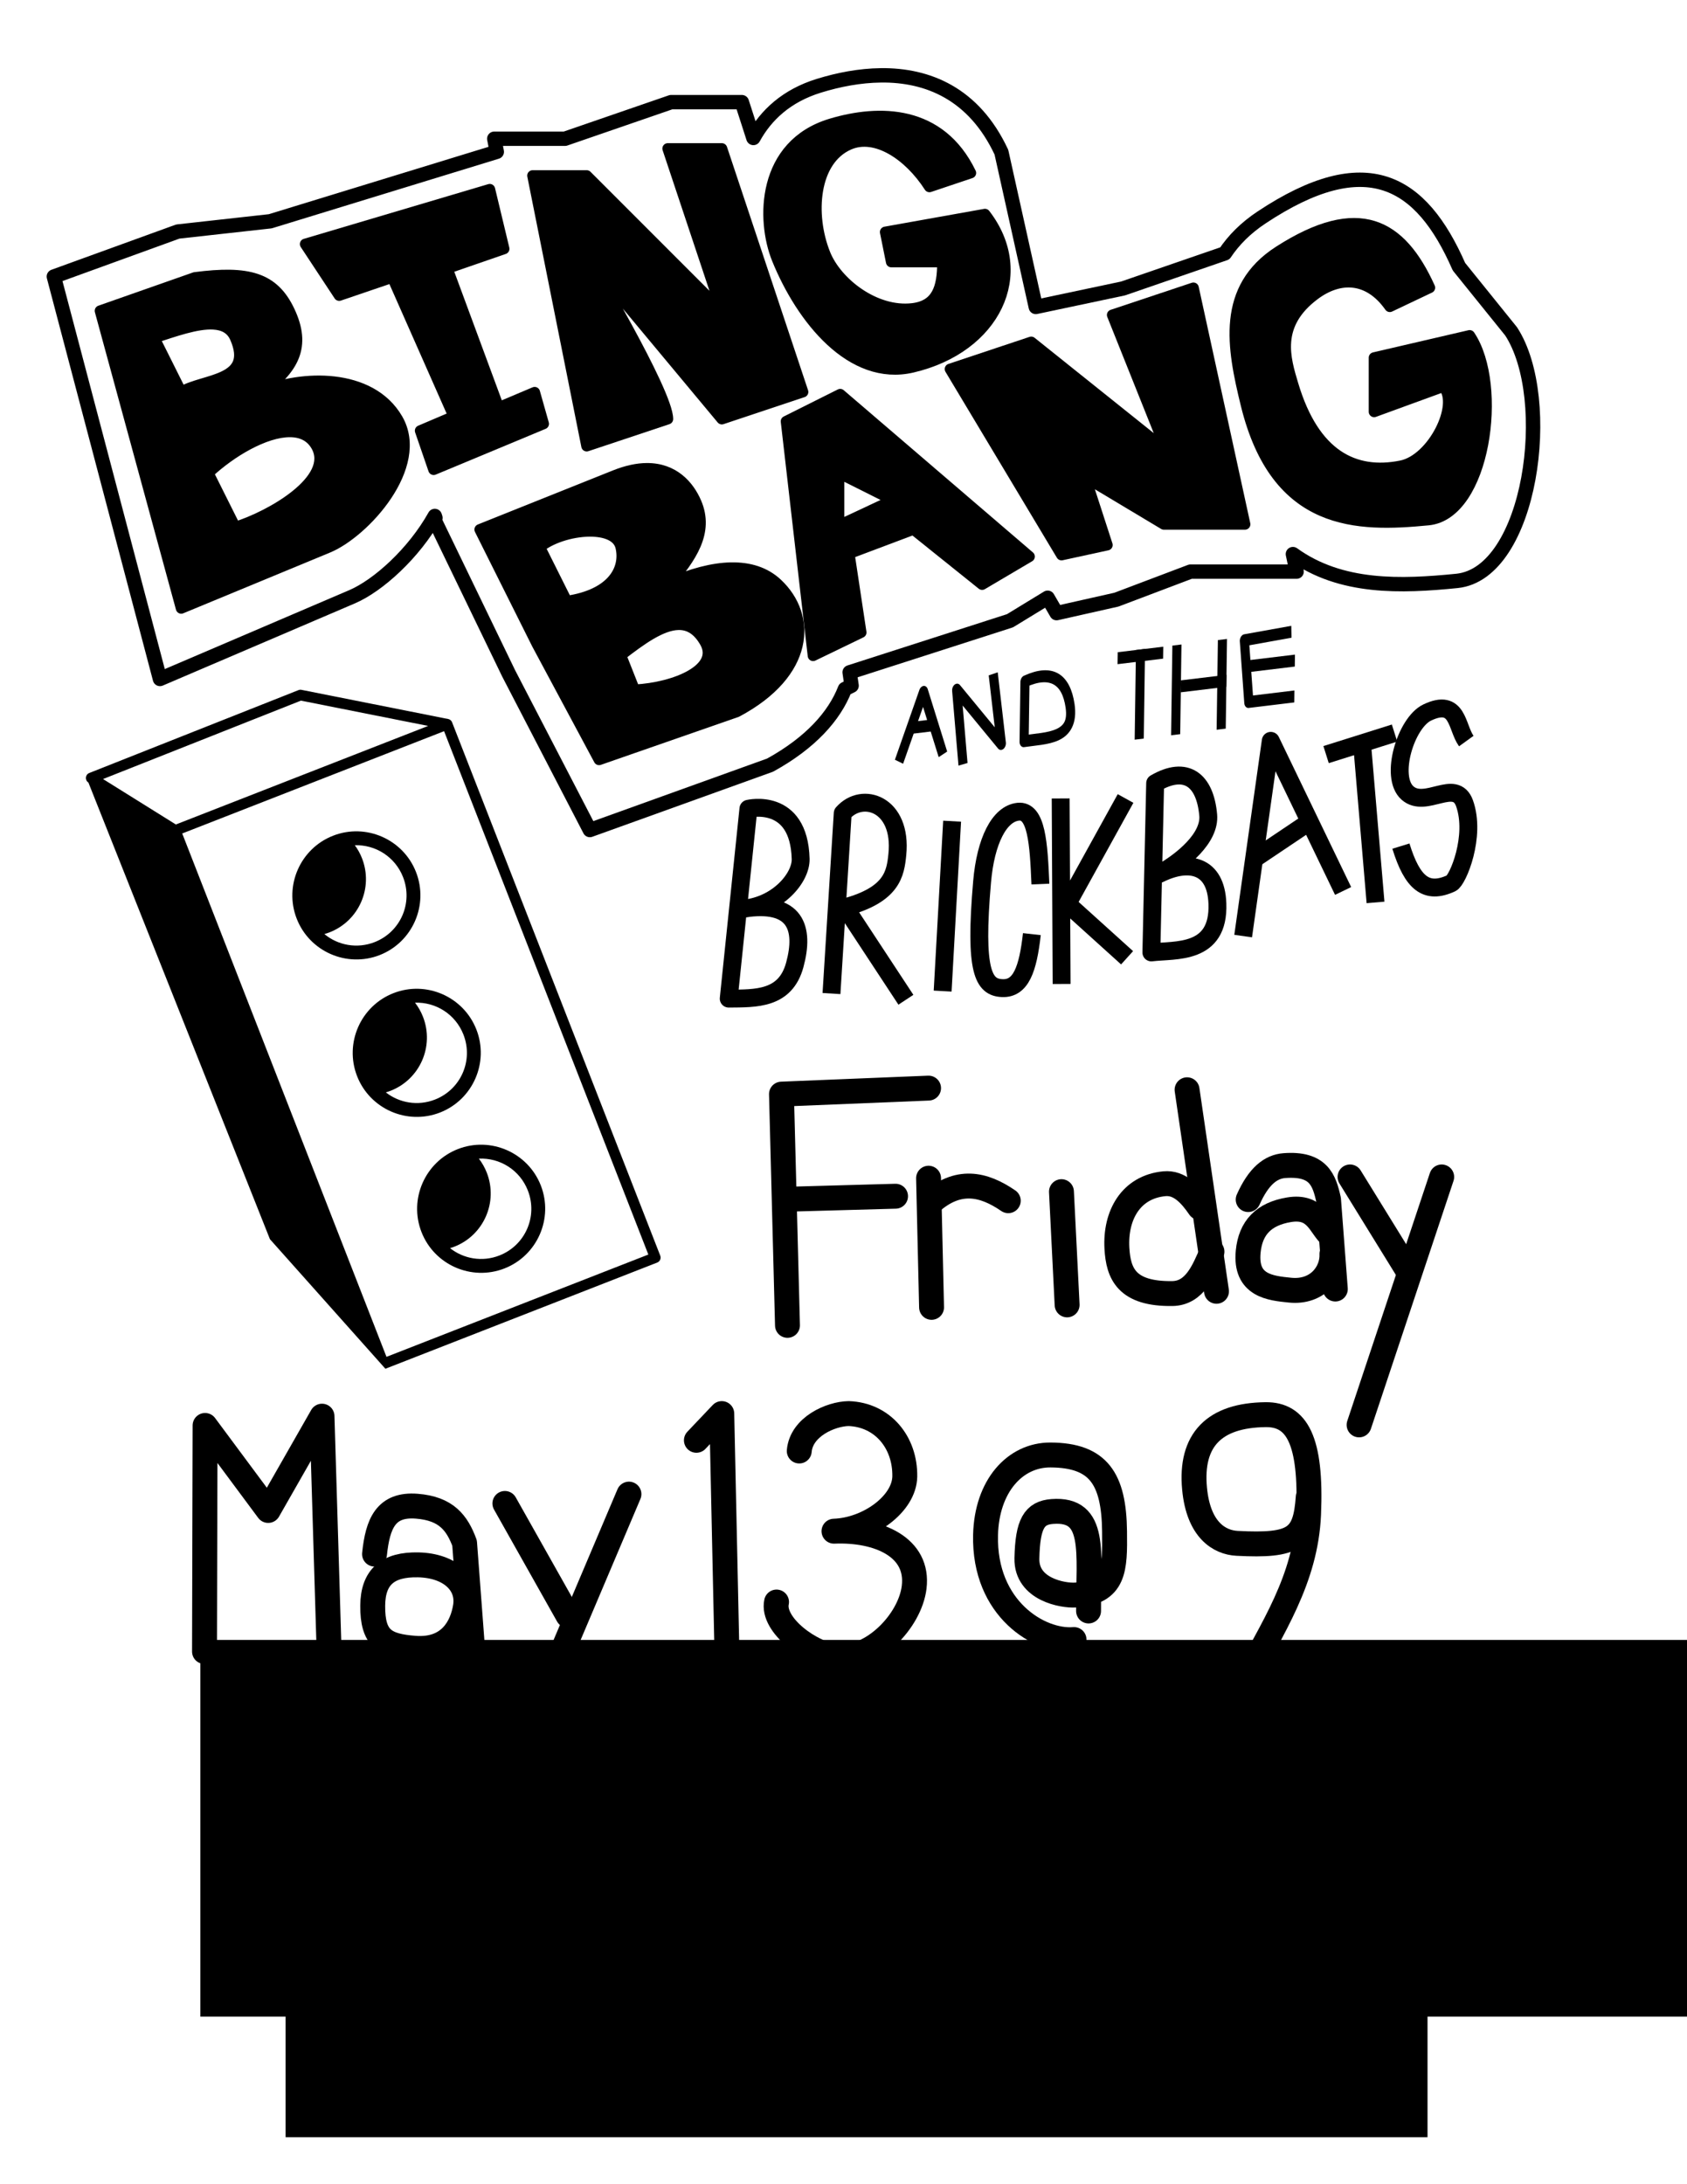 <?xml version="1.0" encoding="UTF-8" standalone="no"?>
<!-- Created with Inkscape (http://www.inkscape.org/) -->

<svg
   xmlns:dc="http://purl.org/dc/elements/1.1/"
   xmlns:cc="http://creativecommons.org/ns#"
   xmlns:rdf="http://www.w3.org/1999/02/22-rdf-syntax-ns#"
   xmlns:svg="http://www.w3.org/2000/svg"
   xmlns="http://www.w3.org/2000/svg"
   xmlns:sodipodi="http://sodipodi.sourceforge.net/DTD/sodipodi-0.dtd"
   xmlns:inkscape="http://www.inkscape.org/namespaces/inkscape"
   width="8.5in"
   height="11in"
   id="svg2"
   version="1.1"
   inkscape:version="0.91 r"
   sodipodi:docname="BingBangAndTheBrickbats-Poster-Solo.svg"
   inkscape:export-filename="/home/grh/Sites/BlueberryEmpire/BlueberryEmpire/Games/BingBangAndTheBrickbats/BingBangAndTheBrickbats-Poster-Solo.png"
   inkscape:export-xdpi="1000"
   inkscape:export-ydpi="1000">
  <defs
     id="defs4" />
  <sodipodi:namedview
     id="base"
     pagecolor="#ffffff"
     bordercolor="#666666"
     borderopacity="1.0"
     inkscape:pageopacity="0"
     inkscape:pageshadow="2"
     inkscape:zoom="0.48473837"
     inkscape:cx="593.00942"
     inkscape:cy="503.78545"
     inkscape:document-units="px"
     inkscape:current-layer="layer1"
     showgrid="true"
     width="800px"
     inkscape:window-width="1600"
     inkscape:window-height="848"
     inkscape:window-x="0"
     inkscape:window-y="0"
     inkscape:window-maximized="1"
     showguides="true"
     inkscape:guide-bbox="true"
     units="in"
     fit-margin-top="0"
     fit-margin-left="0"
     fit-margin-right="0"
     fit-margin-bottom="0"
     inkscape:object-paths="true"
     inkscape:snap-intersection-paths="true"
     inkscape:object-nodes="true"
     inkscape:snap-smooth-nodes="true"
     inkscape:snap-nodes="true"
     inkscape:snap-global="false">
    <inkscape:grid
       type="xygrid"
       id="grid2984"
       empspacing="5"
       visible="true"
       enabled="true"
       snapvisiblegridlinesonly="true"
       spacingx="0.5px"
       spacingy="0.5px"
       originx="-3.902"
       originy="-36.547" />
  </sodipodi:namedview>
  <g
     inkscape:label="Layer 1"
     inkscape:groupmode="layer"
     id="layer1"
     transform="translate(-3.902,-25.815)">
    <g
       id="g4235"
       transform="matrix(5.23,0,0,5.23,10.849,-4797.061)">
      <path
         transform="translate(6.418,929.581)"
         inkscape:connector-curvature="0"
         id="path4154"
         d="m 37.549,10.078 -17.062,5.059 3.135,4.752 4.918,-1.674 5.684,12.854 -3.102,1.32 1.238,3.598 10.166,-4.232 -0.826,-2.914 -3.324,1.404 -4.754,-12.855 5.248,-1.814 -1.32,-5.496 z"
         style="fill:#000000;fill-opacity:1;fill-rule:evenodd;stroke:#000000;stroke-width:1px;stroke-linecap:butt;stroke-linejoin:round;stroke-opacity:1" />
      <path
         transform="translate(6.418,929.581)"
         sodipodi:nodetypes="ccccscscssccsssccs"
         inkscape:connector-curvature="0"
         id="path4297"
         d="m 10.275,18.232 -8.762,3.076 7.5,27.5 13.578,-5.617 c 3.356,-1.389 8.959,-7.512 6.422,-11.883 -2.503,-4.313 -8.951,-4.016 -12.5,-2.5 2.884,-2.158 4.069,-4.2 2.5,-7.5 -1.453,-3.055 -3.772,-3.724 -8.738,-3.076 z m 1.709,4.309 c 0.922,0.051 1.652,0.402 2.029,1.268 1.765,4.053 -2.872,3.74 -5,5 l -2.5,-5 c 1.863,-0.602 3.934,-1.352 5.471,-1.268 z m 7.072,9.949 c 1.05,6.21e-4 1.928,0.384 2.457,1.318 1.742,3.077 -4.182,6.473 -7.5,7.5 l -2.5,-5 c 2.093,-1.962 5.234,-3.82 7.543,-3.818 z"
         style="fill:#000000;fill-opacity:1;fill-rule:evenodd;stroke:#000000;stroke-width:1px;stroke-linecap:butt;stroke-linejoin:round;stroke-opacity:1" />
      <path
         sodipodi:nodetypes="ccccccccccc"
         inkscape:connector-curvature="0"
         id="path4162"
         d="m 52.931,963.39 -5,-25 5,0 12.5,12.5 -5,-15 5,0 7.5,22.5 -7.5,2.5 -12.5,-15 c 0,0 7.5,12.5 7.5,15 z"
         style="fill:#000000;fill-opacity:1;fill-rule:evenodd;stroke:#000000;stroke-width:1px;stroke-linecap:butt;stroke-linejoin:round;stroke-opacity:1" />
      <path
         sodipodi:nodetypes="csssccccssscc"
         inkscape:connector-curvature="0"
         id="path4164"
         d="m 88.451,938.144 c -2.829,-5.844 -8.469,-5.862 -12.901,-4.539 -6.434,1.922 -6.462,8.899 -5,12.5 2.233,5.501 6.851,11.32 12.5,10 7.647,-1.788 10.977,-8.628 6.716,-14.147 l -9.216,1.647 0.556,2.763 4.738,10e-4 c 0.017,2.433 -0.534,4.052 -2.793,4.313 -3.441,0.396 -7.002,-2.378 -8.074,-5.05 -1.462,-3.644 -1.09,-8.671 2.218,-10.117 2.46,-1.075 5.539,0.964 7.435,3.911 z"
         style="fill:#000000;fill-opacity:1;fill-rule:evenodd;stroke:#000000;stroke-width:1px;stroke-linecap:butt;stroke-linejoin:round;stroke-opacity:1" />
      <path
         transform="translate(6.418,929.581)"
         inkscape:connector-curvature="0"
         id="path4170"
         d="m 102.627,19.191 -7.5,2.5 5,12.5 -12.5,-10 -7.5,2.5 10.303,17.186 4.23,-0.92 -2.033,-6.266 7.268,4.35 7.5,0 -4.768,-21.85 z"
         style="fill:#000000;fill-opacity:1;fill-rule:evenodd;stroke:#000000;stroke-width:1px;stroke-linecap:butt;stroke-linejoin:round;stroke-opacity:1" />
      <path
         transform="translate(6.418,929.581)"
         inkscape:connector-curvature="0"
         id="path4290"
         d="m 52.064,35.879 c -0.845,0.006 -1.817,0.2 -2.934,0.646 l -12.5,5 5.287,10.572 5.742,10.711 L 60.398,58.375 c 6.714,-3.57 6.953,-8.836 3.732,-11.85 -2.238,-2.093 -5.864,-1.807 -10,0 2.019,-2.392 3.695,-4.735 2.5,-7.5 -0.651,-1.506 -2.033,-3.165 -4.566,-3.146 z m -4.984,5.811 c 1.3,0.049 2.365,0.49 2.594,1.463 0.474,2.02 -0.761,4.374 -5,5 l -2.5,-5 c 1.174,-0.941 3.235,-1.526 4.906,-1.463 z m 7.91,8.625 c 0.945,-0.022 1.787,0.432 2.467,1.623 1.418,2.487 -2.735,4.214 -6.518,4.416 l -1.266,-3.201 c 1.877,-1.448 3.741,-2.802 5.316,-2.838 z"
         style="fill:#000000;fill-opacity:1;fill-rule:evenodd;stroke:#000000;stroke-width:1px;stroke-linecap:butt;stroke-linejoin:round;stroke-opacity:1" />
      <g
         transform="matrix(0.816,0.155,-0.209,1.099,226.425,-122.176)"
         id="g5885">
        <path
           style="fill:none;fill-rule:evenodd;stroke:#000000;stroke-width:1px;stroke-linecap:butt;stroke-linejoin:round;stroke-opacity:1"
           d="m 103.784,990.248 1.726,7.299"
           id="path4180"
           inkscape:connector-curvature="0" />
        <path
           style="fill:none;fill-rule:evenodd;stroke:#000000;stroke-width:1px;stroke-linecap:butt;stroke-linejoin:round;stroke-opacity:1"
           d="m 101.466,991.31 4.866,-1.15"
           id="path4182"
           inkscape:connector-curvature="0"
           sodipodi:nodetypes="cc" />
        <path
           style="fill:none;fill-rule:evenodd;stroke:#000000;stroke-width:1px;stroke-linecap:butt;stroke-linejoin:round;stroke-opacity:1"
           d="m 107.676,989.328 1.726,7.299"
           id="path4184"
           inkscape:connector-curvature="0" />
        <path
           style="fill:none;fill-rule:evenodd;stroke:#000000;stroke-width:1px;stroke-linecap:butt;stroke-linejoin:round;stroke-opacity:1"
           d="m 108.968,992.619 4.866,-1.15"
           id="path4186"
           inkscape:connector-curvature="0" />
        <path
           style="fill:none;fill-rule:evenodd;stroke:#000000;stroke-width:1px;stroke-linecap:butt;stroke-linejoin:round;stroke-opacity:1"
           d="m 112.542,988.177 1.726,7.299"
           id="path4188"
           inkscape:connector-curvature="0" />
        <path
           style="fill:none;fill-rule:evenodd;stroke:#000000;stroke-width:1px;stroke-linecap:butt;stroke-linejoin:round;stroke-opacity:1"
           d="m 119.923,986.485 -4.97,1.412 1.773,4.942 4.866,-1.15"
           id="path4198"
           inkscape:connector-curvature="0"
           sodipodi:nodetypes="cccc" />
        <path
           style="fill:none;fill-rule:evenodd;stroke:#000000;stroke-width:1px;stroke-linecap:butt;stroke-linejoin:round;stroke-opacity:1"
           d="m 120.903,988.77 -4.866,1.15"
           id="path4202"
           inkscape:connector-curvature="0" />
        <path
           style="fill:none;fill-rule:evenodd;stroke:#000000;stroke-width:1px;stroke-linecap:butt;stroke-linejoin:round;stroke-opacity:1"
           d="m 86.757,1002.31 -2.246,-5.962 6.016,3.716 -2.346,-5.563"
           id="path4206"
           inkscape:connector-curvature="0"
           sodipodi:nodetypes="cccc" />
        <path
           style="fill:none;fill-rule:evenodd;stroke:#000000;stroke-width:1px;stroke-linecap:butt;stroke-linejoin:round;stroke-opacity:1"
           d="m 91.81,994.623 1.15,4.866 c 2.421,-0.628 5.517,-0.956 4.291,-3.583 -0.979,-2.097 -2.786,-2.678 -5.441,-1.283 z"
           id="path4210"
           inkscape:connector-curvature="0"
           sodipodi:nodetypes="ccsc" />
        <path
           id="path4212"
           style="fill:none;fill-rule:evenodd;stroke:#000000;stroke-width:1px;stroke-linecap:butt;stroke-linejoin:round;stroke-opacity:1"
           d="m 80.508,1000.114 1.946,-0.46 m -2.751,3.435 1.226,-6.045 3.424,4.767"
           inkscape:connector-curvature="0" />
      </g>
      <path
         transform="translate(6.418,929.581)"
         inkscape:connector-curvature="0"
         id="path5792"
         d="m 69.961,29.025 -5,2.5 2.494,21.662 4.436,-2.145 -1.1,-7.293 5.941,-2.238 6.354,5.096 4.375,-2.582 -17.5,-15 z m -0.119,7.283 5,2.5 -5,2.336 0,-4.836 z"
         style="fill:#000000;fill-opacity:1;fill-rule:evenodd;stroke:#000000;stroke-width:1px;stroke-linecap:butt;stroke-linejoin:round;stroke-opacity:1" />
      <path
         sodipodi:nodetypes="csssccccssscc"
         inkscape:connector-curvature="0"
         d="m 130.904,948.749 c -2.674,-5.908 -6.564,-8.103 -13.95,-3.366 -5.329,3.418 -4.34,8.87 -3.034,14.183 2.782,11.322 10.297,11.291 16.839,10.656 5.256,-0.509 6.935,-12.452 3.833,-17.052 l -8.833,2.052 0,5 6.401,-2.334 c 1.532,1.667 -0.966,6.743 -3.901,7.334 -4.312,0.869 -8.047,-0.969 -10,-7.5 -0.721,-2.41 -1.721,-5.546 1.984,-8.317 2.324,-1.738 5.005,-1.684 6.966,1.099 z"
         style="fill:#000000;fill-opacity:1;fill-rule:evenodd;stroke:#000000;stroke-width:1px;stroke-linecap:butt;stroke-linejoin:round;stroke-opacity:1"
         id="path4218" />
      <g
         transform="matrix(0.991,0.13,-0.13,0.991,126.57,-7.155)"
         id="g5897">
        <path
           style="fill:none;fill-rule:evenodd;stroke:#000000;stroke-width:1.655px;stroke-linecap:butt;stroke-linejoin:round;stroke-opacity:1"
           d="m 72.451,1003.689 0.477,17.648 c 2.508,-0.352 5.207,-0.606 5.654,-3.884 0.479,-3.509 -0.7,-5.926 -5.402,-4.537 3.139,-0.709 4.938,-3.545 4.667,-5.255 -0.901,-5.697 -5.396,-3.973 -5.396,-3.973 z"
           id="path4224"
           inkscape:connector-curvature="0"
           sodipodi:nodetypes="ccsccc" />
        <path
           style="fill:none;fill-rule:evenodd;stroke:#000000;stroke-width:1.655px;stroke-linecap:butt;stroke-linejoin:round;stroke-opacity:1"
           d="m 82.295,1019.635 -1.138,-16.672 c 1.538,-2.297 5.369,-1.554 5.507,3.126 0.052,1.76 0.031,3.736 -4.156,5.472 l 6.689,7.748"
           id="path4226"
           inkscape:connector-curvature="0"
           sodipodi:nodetypes="ccscc" />
        <path
           style="fill:none;fill-rule:evenodd;stroke:#000000;stroke-width:1.655px;stroke-linecap:butt;stroke-linejoin:round;stroke-opacity:1"
           d="m 91.289,1002.377 1.175,15.695"
           id="path4228"
           inkscape:connector-curvature="0" />
        <path
           style="fill:none;fill-rule:evenodd;stroke:#000000;stroke-width:1.655px;stroke-linecap:butt;stroke-linejoin:round;stroke-opacity:1"
           d="m 100.145,1007.08 c -0.643,-3.704 -1.241,-6.762 -2.904,-6.367 -1.718,0.409 -2.639,3.08 -2.473,6.85 0.367,8.373 1.396,9.679 3.138,9.519 1.711,-0.157 2.119,-2.034 2.059,-5.307"
           id="path4230"
           inkscape:connector-curvature="0"
           sodipodi:nodetypes="csssc" />
        <path
           id="path4234"
           style="fill:none;fill-rule:evenodd;stroke:#000000;stroke-width:1.655px;stroke-linecap:butt;stroke-linejoin:round;stroke-opacity:1"
           d="m 106.928,998.209 -4.071,10.358 6.127,4.23 m -8.008,-13.811 2.317,17.002"
           inkscape:connector-curvature="0" />
        <path
           style="fill:none;fill-rule:evenodd;stroke:#000000;stroke-width:1.655px;stroke-linecap:butt;stroke-linejoin:round;stroke-opacity:1"
           d="m 111.149,1012.015 -1.689,-15.565 c 2.628,-2.021 4.541,-0.895 5.25,2.279 0.463,2.073 -1.776,4.496 -3.772,5.986 2.533,-1.698 5.086,-1.507 5.681,2.025 0.793,4.71 -3.307,4.72 -5.47,5.275 z"
           id="path4236"
           inkscape:connector-curvature="0"
           sodipodi:nodetypes="ccscsc" />
        <path
           style="fill:none;fill-rule:evenodd;stroke:#000000;stroke-width:1.655px;stroke-linecap:butt;stroke-linejoin:round;stroke-opacity:1"
           d="m 119.373,1009.41 0.184,-18.235 8.443,12.895"
           id="path4238"
           inkscape:connector-curvature="0" />
        <path
           style="fill:none;fill-rule:evenodd;stroke:#000000;stroke-width:1.655px;stroke-linecap:butt;stroke-linejoin:round;stroke-opacity:1"
           d="m 119.703,1001.986 4.442,-3.908"
           id="path4240"
           inkscape:connector-curvature="0" />
        <path
           style="fill:none;fill-rule:evenodd;stroke:#000000;stroke-width:1.655px;stroke-linecap:butt;stroke-linejoin:round;stroke-opacity:1"
           d="m 124.798,991.771 6.021,-2.8"
           id="path4242"
           inkscape:connector-curvature="0" />
        <path
           style="fill:none;fill-rule:evenodd;stroke:#000000;stroke-width:1.655px;stroke-linecap:butt;stroke-linejoin:round;stroke-opacity:1"
           d="m 127.882,989.948 3.231,14.783"
           id="path4244"
           inkscape:connector-curvature="0" />
        <path
           style="fill:none;fill-rule:evenodd;stroke:#000000;stroke-width:1.655px;stroke-linecap:butt;stroke-linejoin:round;stroke-opacity:1"
           d="m 137.5,988.841 c -1.081,-1.147 -1.246,-3.881 -3.928,-2.149 -1.834,1.185 -2.708,6.359 -0.844,7.619 1.852,1.252 4.213,-1.984 5.36,0.261 1.467,2.871 0.309,7.132 -0.257,7.489 -2.142,1.352 -3.566,0.477 -5.066,-2.8"
           id="path4246"
           inkscape:connector-curvature="0"
           sodipodi:nodetypes="cssssc" />
      </g>
      <path
         sodipodi:nodetypes="cscccccccccccccccccccccccccccsccsccccsc"
         inkscape:connector-curvature="0"
         id="path5869"
         d="m 80.142,929.122 c -1.961,0.02 -3.926,0.404 -5.738,0.963 -2.977,0.919 -4.89,2.7 -6.055,4.825 l -1.067,-3.311 -6.542,0 -9.814,3.382 -6.542,0 0.234,1.209 -20.95,6.422 -8.551,0.949 -11.465,4.16 9.814,37.2 17.765,-7.597 c 2.419,-1.035 5.722,-4.017 7.653,-7.471 l 0.059,0.179 -0.151,0.063 6.918,14.302 7.514,14.489 16.667,-5.998 c 3.758,-2.066 5.955,-4.551 6.922,-7.038 l 0.619,-0.309 -0.181,-1.234 14.83,-4.766 3.485,-2.126 0.824,1.421 5.536,-1.246 6.849,-2.591 9.814,0 -0.342,-1.62 c 4.439,3.211 10.03,2.994 15.165,2.479 6.877,-0.689 9.076,-16.844 5.017,-23.067 l -4.826,-5.981 c -3.499,-7.991 -8.59,-10.96 -18.253,-4.553 -1.492,0.989 -2.587,2.11 -3.399,3.323 l -9.413,3.244 -8.071,1.707 -3.18,-14.307 c -2.545,-5.435 -6.829,-7.147 -11.142,-7.103 z"
         style="fill:none;fill-opacity:1;fill-rule:evenodd;stroke:#000000;stroke-width:1.33px;stroke-linecap:butt;stroke-linejoin:round;stroke-opacity:1" />
    </g>
    <path
       style="color:#000000;font-style:normal;font-variant:normal;font-weight:normal;font-stretch:normal;font-size:medium;line-height:normal;font-family:sans-serif;text-indent:0;text-align:start;text-decoration:none;text-decoration-line:none;text-decoration-style:solid;text-decoration-color:#000000;letter-spacing:normal;word-spacing:normal;text-transform:none;direction:ltr;block-progression:tb;writing-mode:lr-tb;baseline-shift:baseline;text-anchor:start;white-space:normal;clip-rule:nonzero;display:inline;overflow:visible;visibility:visible;opacity:1;isolation:auto;mix-blend-mode:normal;color-interpolation:sRGB;color-interpolation-filters:linearRGB;solid-color:#000000;solid-opacity:1;fill:#000000;fill-opacity:1;fill-rule:nonzero;stroke:none;stroke-width:7.245;stroke-linecap:round;stroke-linejoin:round;stroke-miterlimit:4;stroke-dasharray:none;stroke-dashoffset:0;stroke-opacity:1;color-rendering:auto;image-rendering:auto;shape-rendering:auto;text-rendering:auto;enable-background:accumulate"
       d="m 222.577,375.032 c -0.006,-0.013 -0.011,-0.027 -0.017,-0.04 -0.004,-0.01 -0.008,-0.021 -0.012,-0.031 -0.01,-0.022 -0.021,-0.044 -0.032,-0.065 -0.022,-0.048 -0.044,-0.096 -0.069,-0.142 -0.016,-0.029 -0.033,-0.057 -0.05,-0.085 -0.026,-0.044 -0.052,-0.087 -0.081,-0.13 -0.022,-0.032 -0.045,-0.064 -0.069,-0.096 -0.027,-0.037 -0.054,-0.073 -0.083,-0.108 -0.035,-0.042 -0.07,-0.083 -0.108,-0.123 -0.016,-0.018 -0.033,-0.036 -0.05,-0.054 -0.042,-0.042 -0.086,-0.083 -0.131,-0.122 -0.024,-0.021 -0.048,-0.042 -0.072,-0.062 -0.036,-0.029 -0.072,-0.056 -0.109,-0.083 -0.034,-0.026 -0.069,-0.051 -0.104,-0.075 -0.038,-0.025 -0.078,-0.048 -0.117,-0.071 -0.032,-0.019 -0.064,-0.037 -0.096,-0.055 -0.05,-0.026 -0.101,-0.051 -0.153,-0.073 -0.025,-0.012 -0.05,-0.023 -0.074,-0.034 -0.049,-0.02 -0.098,-0.038 -0.148,-0.054 -0.036,-0.013 -0.072,-0.025 -0.108,-0.036 -0.073,-0.022 -0.146,-0.041 -0.221,-0.056 l -70.951,-14.101 c -0.488,-0.097 -0.994,-0.05 -1.456,0.133 l -101.194,40.072 c -1.971,0.781 -2.215,3.472 -0.417,4.595 l 87.814,220.8 55.846,62.635 131.476,-51.337 c 1.33,-0.519 1.987,-2.018 1.468,-3.348 z m -3.874,4.288 L 317.506,632.358 190.844,681.815 92.041,428.777 Z M 210.991,376.782 88.962,424.431 53.738,402.46 149.461,364.554 Z m 54.501,222.173 c -6.208,-15.899 -24.223,-23.797 -40.123,-17.588 -15.899,6.208 -23.797,24.223 -17.588,40.123 6.208,15.899 24.223,23.797 40.123,17.588 15.899,-6.208 23.797,-24.223 17.588,-40.123 z M 205.135,447.45 c -6.208,-15.899 -24.223,-23.797 -40.123,-17.588 -15.899,6.208 -23.797,24.223 -17.588,40.123 6.208,15.899 24.223,23.797 40.123,17.588 15.899,-6.208 23.797,-24.223 17.588,-40.123 z m 29.2,76.118 c -6.208,-15.899 -24.223,-23.797 -40.123,-17.588 -15.899,6.208 -23.797,24.223 -17.588,40.123 6.208,15.899 24.223,23.797 40.123,17.588 15.899,-6.208 23.797,-24.223 17.588,-40.123 z m 24.892,77.833 c 4.886,12.514 -1.256,26.525 -13.769,31.411 -8.339,3.256 -17.341,1.61 -23.867,-3.551 0.702,-0.212 1.403,-0.443 2.098,-0.714 14.206,-5.547 21.225,-21.561 15.678,-35.767 -0.975,-2.497 -2.278,-4.768 -3.834,-6.792 10.109,-0.479 19.8,5.441 23.694,15.414 z M 198.87,449.897 c 4.886,12.514 -1.256,26.525 -13.769,31.411 -8.526,3.329 -17.745,1.535 -24.301,-3.902 0.85,-0.241 1.697,-0.512 2.537,-0.839 14.206,-5.547 21.227,-21.56 15.68,-35.766 -0.902,-2.31 -2.085,-4.428 -3.488,-6.335 9.981,-0.326 19.493,5.574 23.342,15.432 z m 29.2,76.118 c 4.886,12.514 -1.256,26.525 -13.769,31.411 -8.299,3.24 -17.253,1.627 -23.771,-3.475 0.77,-0.226 1.537,-0.475 2.298,-0.772 14.206,-5.547 21.226,-21.559 15.679,-35.766 -0.98,-2.51 -2.293,-4.792 -3.86,-6.824 10.011,-0.361 19.564,5.541 23.423,15.425 z"
       id="rect4271"
       inkscape:connector-curvature="0"
       sodipodi:nodetypes="cccccccccccccccccccccccccccccccccccccccccssssssssssssssssscsscssscsscssscsscs" />
    <path
       style="fill:none;fill-rule:evenodd;stroke:#000000;stroke-width:12.046;stroke-linecap:round;stroke-linejoin:round;stroke-miterlimit:4;stroke-dasharray:none;stroke-opacity:1"
       d="m 453.046,551.887 -71.145,2.904 2.904,111.8"
       id="path4408"
       inkscape:connector-curvature="0"
       sodipodi:nodetypes="ccc" />
    <path
       style="fill:none;fill-rule:evenodd;stroke:#000000;stroke-width:12.046;stroke-linecap:round;stroke-linejoin:round;stroke-miterlimit:4;stroke-dasharray:none;stroke-opacity:1"
       d="m 384.805,605.609 52.27,-1.452"
       id="path4410"
       inkscape:connector-curvature="0"
       sodipodi:nodetypes="cc" />
    <path
       style="fill:none;fill-rule:evenodd;stroke:#000000;stroke-width:12.046;stroke-linecap:round;stroke-linejoin:round;stroke-miterlimit:4;stroke-dasharray:none;stroke-opacity:1"
       d="m 454.498,657.879 -1.452,-62.434"
       id="path4412"
       inkscape:connector-curvature="0"
       sodipodi:nodetypes="cc" />
    <path
       style="fill:none;fill-rule:evenodd;stroke:#000000;stroke-width:12.046;stroke-linecap:round;stroke-linejoin:round;stroke-miterlimit:4;stroke-dasharray:none;stroke-opacity:1"
       d="m 453.83,607.422 c 13.429,-12.113 25.793,-9.312 37.77,-1.095"
       id="path4416"
       inkscape:connector-curvature="0"
       sodipodi:nodetypes="cc" />
    <path
       style="fill:none;fill-rule:evenodd;stroke:#000000;stroke-width:12.046;stroke-linecap:round;stroke-linejoin:round;stroke-miterlimit:4;stroke-dasharray:none;stroke-opacity:1"
       d="m 517.328,601.948 2.737,54.739"
       id="path4418"
       inkscape:connector-curvature="0"
       sodipodi:nodetypes="cc" />
    <path
       style="fill:none;fill-rule:evenodd;stroke:#000000;stroke-width:12.046;stroke-linecap:round;stroke-linejoin:round;stroke-miterlimit:4;stroke-dasharray:none;stroke-opacity:1"
       d="m 584.109,609.611 c -4.378,-6.389 -9.691,-12.184 -16.969,-11.495 -16.291,1.542 -23.887,15.3 -22.99,31.201 0.688,12.213 4.634,22.207 26.822,21.896 10.854,-0.152 15.193,-11.046 19.159,-20.253"
       id="path4420"
       inkscape:connector-curvature="0"
       sodipodi:nodetypes="csssc" />
    <path
       style="fill:none;fill-rule:evenodd;stroke:#000000;stroke-width:12.046;stroke-linecap:round;stroke-linejoin:round;stroke-miterlimit:4;stroke-dasharray:none;stroke-opacity:1"
       d="M 592.32,650.118 578.088,552.683"
       id="path4422"
       inkscape:connector-curvature="0"
       sodipodi:nodetypes="cc" />
    <path
       style="fill:none;fill-rule:evenodd;stroke:#000000;stroke-width:12.046;stroke-linecap:round;stroke-linejoin:round;stroke-miterlimit:4;stroke-dasharray:none;stroke-opacity:1"
       d="m 607.647,605.78 c 5.093,-11.438 10.978,-15.931 17.516,-16.422 16.48,-1.236 19.255,6.929 21.348,16.422 l 3.284,43.244"
       id="path4424"
       inkscape:connector-curvature="0"
       sodipodi:nodetypes="cscc" />
    <path
       style="fill:none;fill-rule:evenodd;stroke:#000000;stroke-width:12.046;stroke-linecap:round;stroke-linejoin:round;stroke-miterlimit:4;stroke-dasharray:none;stroke-opacity:1"
       d="m 648.154,632.054 c 0.41,8.781 -6.773,18.87 -20.253,17.516 -9.536,-0.957 -21.846,-2.12 -20.253,-18.611 1.12,-11.602 7.569,-18.227 19.706,-20.253 13.325,-2.225 14.941,7.914 20.253,12.59"
       id="path4426"
       inkscape:connector-curvature="0"
       sodipodi:nodetypes="csssc" />
    <path
       style="fill:none;fill-rule:evenodd;stroke:#000000;stroke-width:12.046;stroke-linecap:round;stroke-linejoin:round;stroke-miterlimit:4;stroke-dasharray:none;stroke-opacity:1"
       d="m 656.912,594.832 27.369,44.339"
       id="path4428"
       inkscape:connector-curvature="0"
       sodipodi:nodetypes="cc" />
    <path
       style="fill:none;fill-rule:evenodd;stroke:#000000;stroke-width:12.046;stroke-linecap:round;stroke-linejoin:round;stroke-miterlimit:4;stroke-dasharray:none;stroke-opacity:1"
       d="M 701.251,594.832 661.291,714.71"
       id="path4430"
       inkscape:connector-curvature="0"
       sodipodi:nodetypes="cc" />
    <flowRoot
       xml:space="preserve"
       id="flowRoot4432"
       style="font-style:normal;font-variant:normal;font-weight:normal;font-stretch:normal;font-size:160px;line-height:125%;font-family:Highbush;-inkscape-font-specification:Highbush;letter-spacing:0px;word-spacing:0px;fill:#000000;fill-opacity:1;stroke:none;stroke-width:1px;stroke-linecap:butt;stroke-linejoin:miter;stroke-opacity:1"
       transform="matrix(0.708,0,0,0.708,1888.059,-202.776)"><flowRegion
         id="flowRegion4434"><rect
           id="rect4436"
           width="1440.543"
           height="257.24"
           x="-2524.381"
           y="1442.742"
           style="font-style:normal;font-variant:normal;font-weight:normal;font-stretch:normal;font-size:160px;font-family:Highbush;-inkscape-font-specification:Highbush" /></flowRegion><flowPara
         id="flowPara4438">Rex's Berry Patch</flowPara></flowRoot>    <path
       style="fill:none;fill-rule:evenodd;stroke:#000000;stroke-width:12.046;stroke-linecap:round;stroke-linejoin:round;stroke-miterlimit:4;stroke-dasharray:none;stroke-opacity:1"
       d="m 102.823,824.293 0.275,-109.314 30.531,41.101 26.025,-45.586 3.433,113.757"
       id="path4185"
       inkscape:connector-curvature="0"
       sodipodi:nodetypes="ccccc" />
    <path
       style="fill:none;fill-rule:evenodd;stroke:#000000;stroke-width:12.046;stroke-linecap:round;stroke-linejoin:round;stroke-miterlimit:4;stroke-dasharray:none;stroke-opacity:1"
       d="m 185.057,777.174 c 1.549,-14.712 5.401,-24.334 20.458,-23.15 14.243,1.12 19.471,8.037 23.105,17.821 l 4.117,54.58"
       id="path4187"
       inkscape:connector-curvature="0"
       sodipodi:nodetypes="cscc" />
    <path
       style="fill:none;fill-rule:evenodd;stroke:#000000;stroke-width:12.046;stroke-linecap:round;stroke-linejoin:round;stroke-miterlimit:4;stroke-dasharray:none;stroke-opacity:1"
       d="m 229.032,802.657 c -1.554,9.52 -7.497,21.37 -24.573,20.048 -14.482,-1.122 -20.402,-4.602 -20.275,-20.632 0.111,-13.92 7.402,-20.008 22.024,-19.692 15.369,0.332 24.655,9.062 22.824,20.277 z"
       id="path4189"
       inkscape:connector-curvature="0"
       sodipodi:nodetypes="sssss" />
    <path
       style="fill:none;fill-rule:evenodd;stroke:#000000;stroke-width:12.046;stroke-linecap:round;stroke-linejoin:round;stroke-miterlimit:4;stroke-dasharray:none;stroke-opacity:1"
       d="m 248.111,752.691 30.523,54.179"
       id="path4201"
       inkscape:connector-curvature="0"
       sodipodi:nodetypes="cc" />
    <path
       style="fill:none;fill-rule:evenodd;stroke:#000000;stroke-width:12.046;stroke-linecap:round;stroke-linejoin:round;stroke-miterlimit:4;stroke-dasharray:none;stroke-opacity:1"
       d="M 308.125,748.18 254.709,874.089"
       id="path4203"
       inkscape:connector-curvature="0"
       sodipodi:nodetypes="cc" />
    <path
       style="fill:none;fill-rule:evenodd;stroke:#000000;stroke-width:12.046;stroke-linecap:round;stroke-linejoin:round;stroke-miterlimit:4;stroke-dasharray:none;stroke-opacity:1"
       d="m 340.746,722.165 12.277,-12.923 2.585,119.538"
       id="path4205"
       inkscape:connector-curvature="0"
       sodipodi:nodetypes="ccc" />
    <path
       style="fill:none;fill-rule:evenodd;stroke:#000000;stroke-width:12.046;stroke-linecap:round;stroke-linejoin:round;stroke-miterlimit:4;stroke-dasharray:none;stroke-opacity:1"
       d="m 336.223,829.545 39.415,-1.292"
       id="path4207"
       inkscape:connector-curvature="0"
       sodipodi:nodetypes="cc" />
    <path
       style="fill:none;fill-rule:evenodd;stroke:#000000;stroke-width:12.046;stroke-linecap:round;stroke-linejoin:round;stroke-miterlimit:4;stroke-dasharray:none;stroke-opacity:1"
       d="m 390.5,727.335 c 1,-11.718 15.214,-17.967 23.908,-18.092 16.449,0.588 27.369,13.911 27.138,30.369 -0.187,13.357 -17.57,25.926 -34.246,26.492 21.652,-0.876 41.16,7.777 38.769,27.138 -2.036,16.493 -20.275,35.033 -36.831,33.6 -13.029,-1.128 -32.147,-15.411 -29.723,-26.492"
       id="path4209"
       inkscape:connector-curvature="0"
       sodipodi:nodetypes="ccscssc" />
    <flowRoot
       xml:space="preserve"
       id="flowRoot4211"
       style="font-style:normal;font-variant:normal;font-weight:bold;font-stretch:normal;font-size:99.459px;line-height:125%;font-family:sans-serif;-inkscape-font-specification:'sans-serif Bold';letter-spacing:0px;word-spacing:0px;fill:#000000;fill-opacity:1;stroke:none;stroke-width:1px;stroke-linecap:butt;stroke-linejoin:miter;stroke-opacity:1"
       transform="matrix(0.577,0,0,0.577,1578.602,-5.715)"><flowRegion
         id="flowRegion4213"><rect
           id="rect4215"
           width="957.27"
           height="184.428"
           x="-2489.696"
           y="1660.983"
           style="font-style:normal;font-variant:normal;font-weight:bold;font-stretch:normal;font-family:sans-serif;-inkscape-font-specification:'sans-serif Bold'" /></flowRegion><flowPara
         id="flowPara4219"
         style="font-style:normal;font-variant:normal;font-weight:bold;font-stretch:normal;font-size:60px;font-family:sans-serif;-inkscape-font-specification:'sans-serif Bold'">1960 Imperial     Highbush</flowPara></flowRoot>    <path
       style="fill:none;fill-rule:evenodd;stroke:#000000;stroke-width:12.046;stroke-linecap:round;stroke-linejoin:round;stroke-miterlimit:4;stroke-dasharray:none;stroke-opacity:1"
       d="m 530.437,804.679 c -0.082,-28.586 3.986,-49.715 -17.544,-48.098 -8.681,0.652 -11.923,5.805 -12.281,22.702 -0.321,15.141 17.644,18.054 23.392,17.7 19.128,-1.177 19.223,-12.583 19.006,-30.782 -0.304,-25.5 -7.793,-36.832 -30.995,-36.939 -17.174,-0.079 -30.845,15.016 -31.406,38.699 -0.847,35.774 26.201,51.926 42.797,50.536"
       id="path4223"
       inkscape:connector-curvature="0"
       sodipodi:nodetypes="cssssssc" />
    <path
       style="fill:none;fill-rule:evenodd;stroke:#000000;stroke-width:12.046;stroke-linecap:round;stroke-linejoin:round;stroke-miterlimit:4;stroke-dasharray:none;stroke-opacity:1"
       d="m 636.699,749.545 c -1.409,20.036 -6.514,23.889 -34.442,22.436 -8.535,-0.444 -18.662,-6.445 -20.546,-26.416 -2.225,-23.59 9.525,-35.533 34.398,-35.8 14.974,-0.161 22.279,12.152 20.746,48.185 -1.337,31.411 -17.539,55.179 -31.861,82.182"
       id="path4225"
       inkscape:connector-curvature="0"
       sodipodi:nodetypes="cssssc" />
  </g>
</svg>
